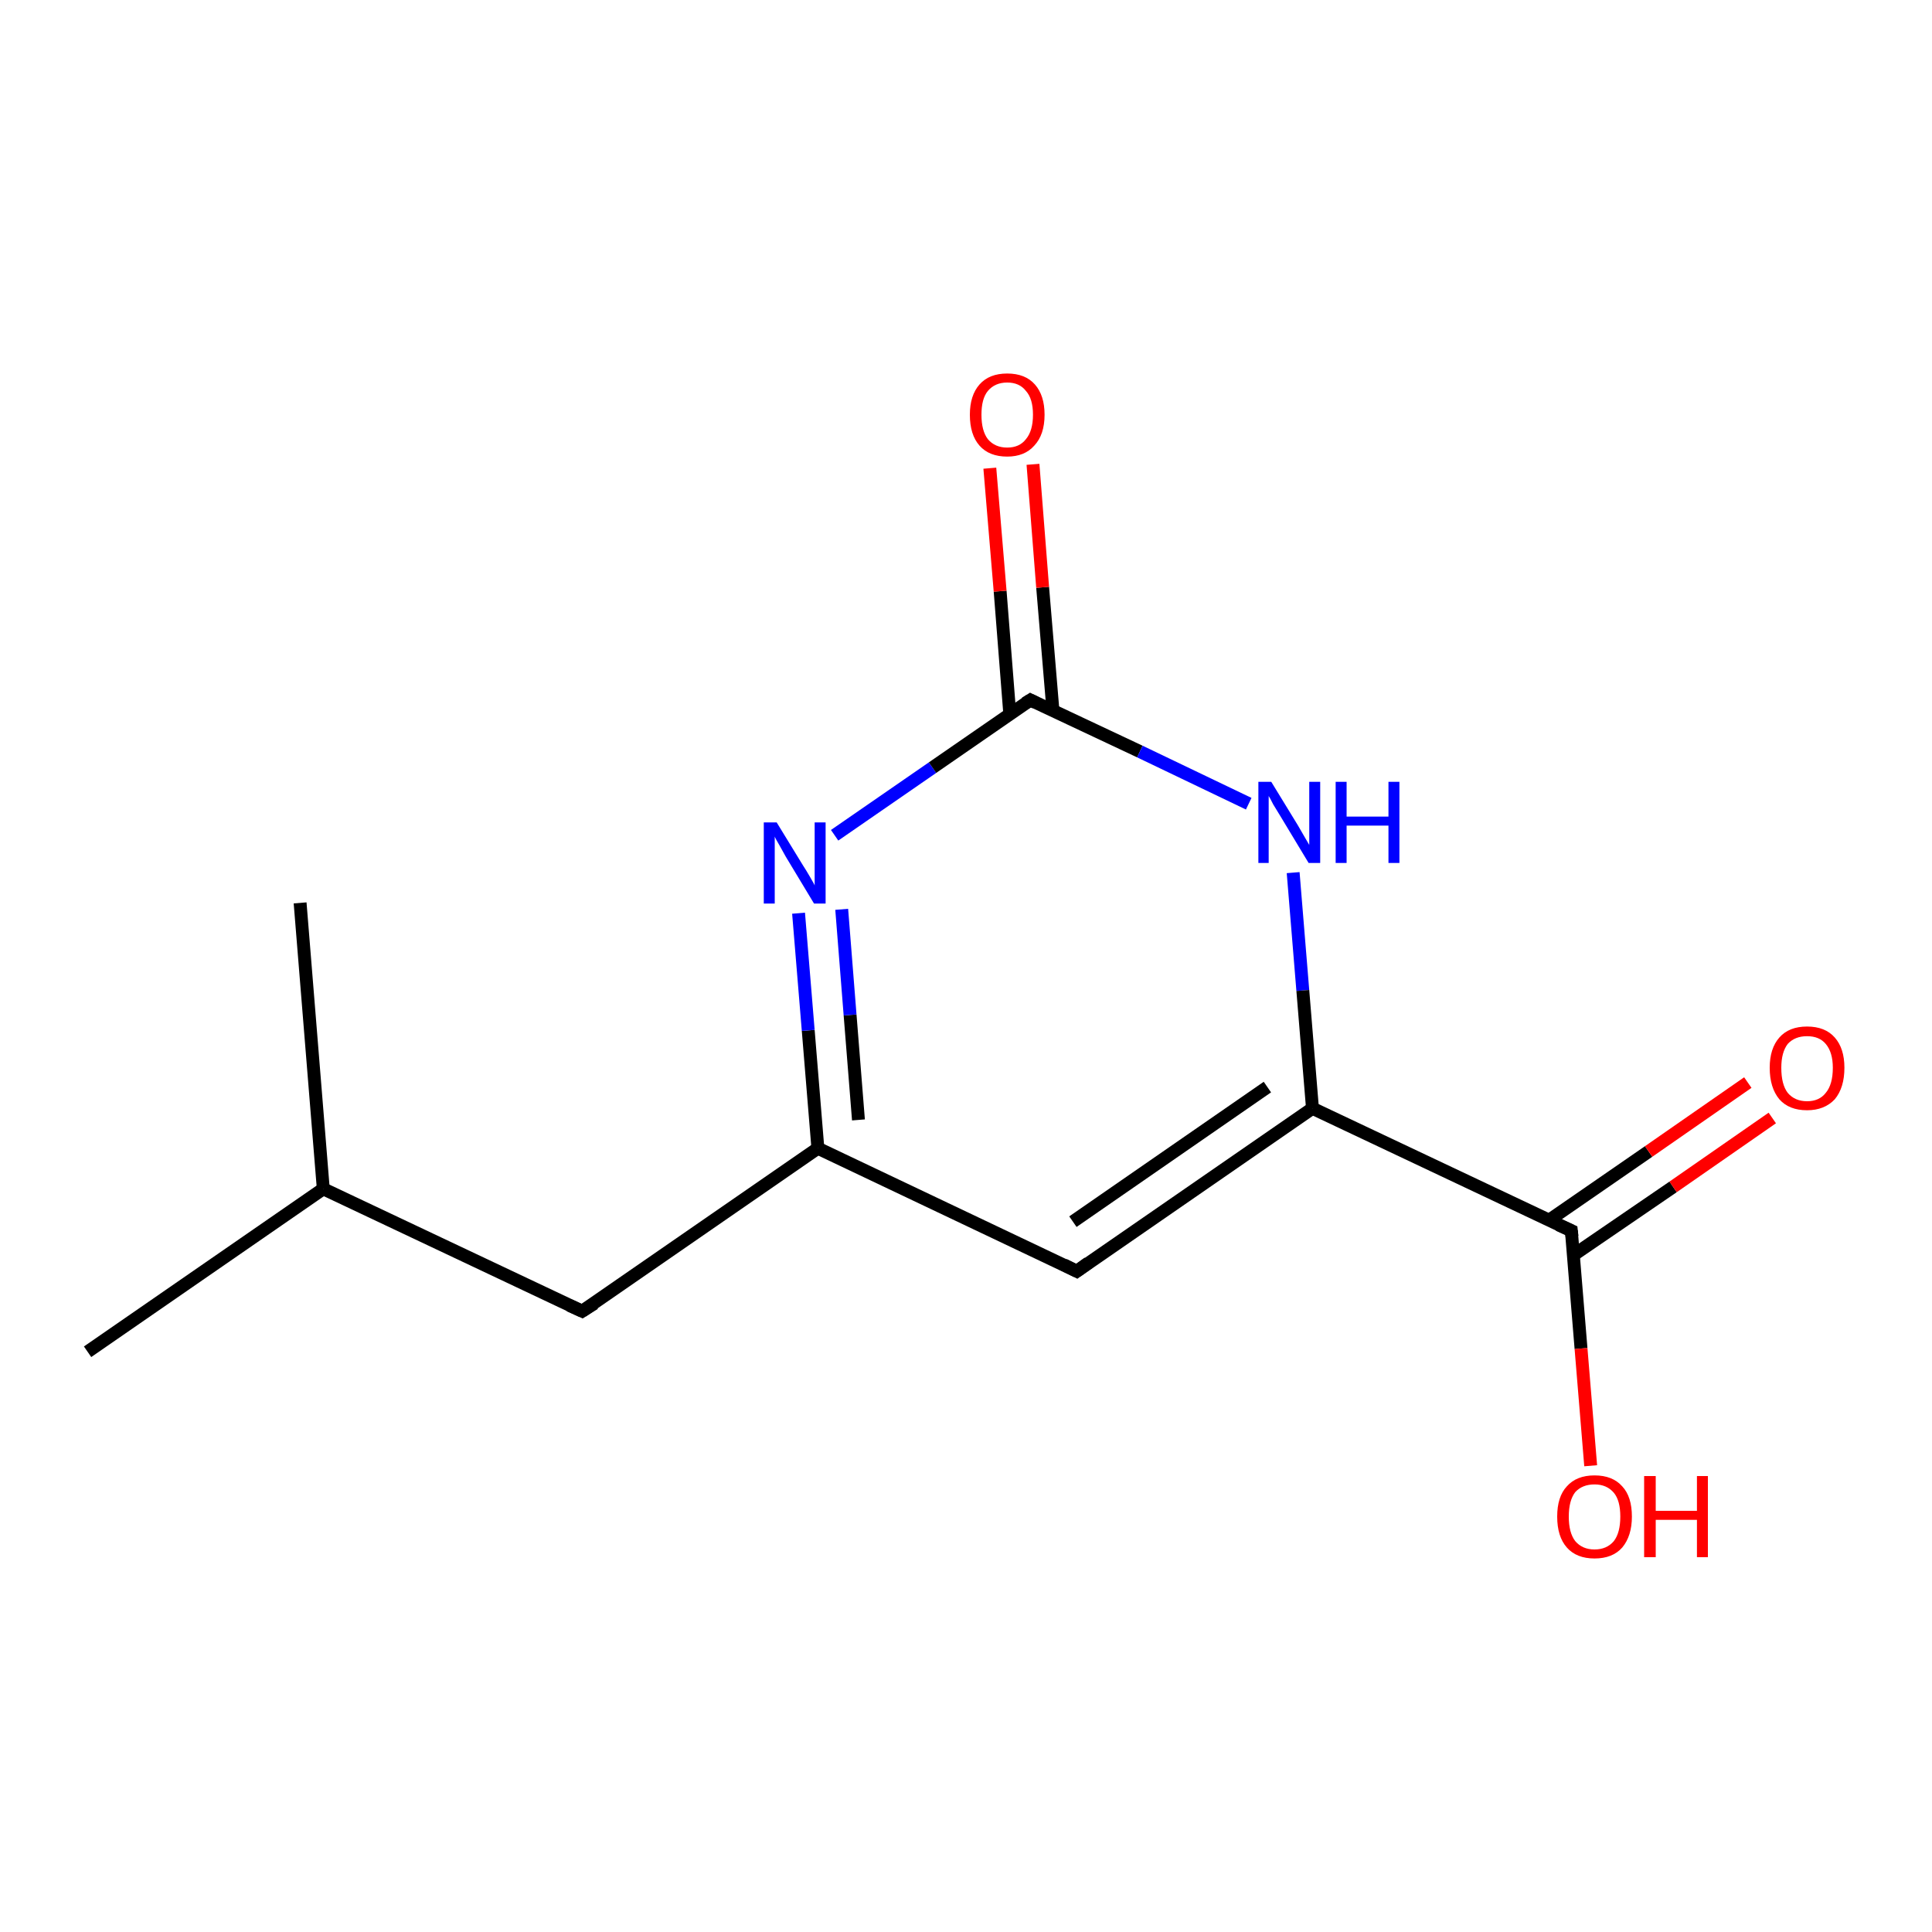 <?xml version='1.0' encoding='iso-8859-1'?>
<svg version='1.1' baseProfile='full'
              xmlns='http://www.w3.org/2000/svg'
                      xmlns:rdkit='http://www.rdkit.org/xml'
                      xmlns:xlink='http://www.w3.org/1999/xlink'
                  xml:space='preserve'
width='300px' height='300px' viewBox='0 0 300 300'>
<!-- END OF HEADER -->
<rect style='opacity:1.0;fill:#FFFFFF;stroke:none' width='300.0' height='300.0' x='0.0' y='0.0'> </rect>
<path class='bond-0 atom-0 atom-1' d='M 13.6,209.9 L 50.2,184.6' style='fill:none;fill-rule:evenodd;stroke:#000000;stroke-width:2.0px;stroke-linecap:butt;stroke-linejoin:miter;stroke-opacity:1' />
<path class='bond-1 atom-1 atom-2' d='M 50.2,184.6 L 46.6,140.2' style='fill:none;fill-rule:evenodd;stroke:#000000;stroke-width:2.0px;stroke-linecap:butt;stroke-linejoin:miter;stroke-opacity:1' />
<path class='bond-2 atom-1 atom-3' d='M 50.2,184.6 L 90.4,203.6' style='fill:none;fill-rule:evenodd;stroke:#000000;stroke-width:2.0px;stroke-linecap:butt;stroke-linejoin:miter;stroke-opacity:1' />
<path class='bond-3 atom-3 atom-4' d='M 90.4,203.6 L 127.0,178.3' style='fill:none;fill-rule:evenodd;stroke:#000000;stroke-width:2.0px;stroke-linecap:butt;stroke-linejoin:miter;stroke-opacity:1' />
<path class='bond-4 atom-4 atom-5' d='M 127.0,178.3 L 125.5,160.0' style='fill:none;fill-rule:evenodd;stroke:#000000;stroke-width:2.0px;stroke-linecap:butt;stroke-linejoin:miter;stroke-opacity:1' />
<path class='bond-4 atom-4 atom-5' d='M 125.5,160.0 L 124.0,141.8' style='fill:none;fill-rule:evenodd;stroke:#0000FF;stroke-width:2.0px;stroke-linecap:butt;stroke-linejoin:miter;stroke-opacity:1' />
<path class='bond-4 atom-4 atom-5' d='M 133.3,173.9 L 132.0,157.6' style='fill:none;fill-rule:evenodd;stroke:#000000;stroke-width:2.0px;stroke-linecap:butt;stroke-linejoin:miter;stroke-opacity:1' />
<path class='bond-4 atom-4 atom-5' d='M 132.0,157.6 L 130.7,141.2' style='fill:none;fill-rule:evenodd;stroke:#0000FF;stroke-width:2.0px;stroke-linecap:butt;stroke-linejoin:miter;stroke-opacity:1' />
<path class='bond-5 atom-5 atom-6' d='M 129.6,129.7 L 144.8,119.2' style='fill:none;fill-rule:evenodd;stroke:#0000FF;stroke-width:2.0px;stroke-linecap:butt;stroke-linejoin:miter;stroke-opacity:1' />
<path class='bond-5 atom-5 atom-6' d='M 144.8,119.2 L 160.0,108.7' style='fill:none;fill-rule:evenodd;stroke:#000000;stroke-width:2.0px;stroke-linecap:butt;stroke-linejoin:miter;stroke-opacity:1' />
<path class='bond-6 atom-6 atom-7' d='M 163.5,110.3 L 161.9,91.2' style='fill:none;fill-rule:evenodd;stroke:#000000;stroke-width:2.0px;stroke-linecap:butt;stroke-linejoin:miter;stroke-opacity:1' />
<path class='bond-6 atom-6 atom-7' d='M 161.9,91.2 L 160.4,72.1' style='fill:none;fill-rule:evenodd;stroke:#FF0000;stroke-width:2.0px;stroke-linecap:butt;stroke-linejoin:miter;stroke-opacity:1' />
<path class='bond-6 atom-6 atom-7' d='M 156.8,110.9 L 155.3,91.8' style='fill:none;fill-rule:evenodd;stroke:#000000;stroke-width:2.0px;stroke-linecap:butt;stroke-linejoin:miter;stroke-opacity:1' />
<path class='bond-6 atom-6 atom-7' d='M 155.3,91.8 L 153.7,72.7' style='fill:none;fill-rule:evenodd;stroke:#FF0000;stroke-width:2.0px;stroke-linecap:butt;stroke-linejoin:miter;stroke-opacity:1' />
<path class='bond-7 atom-6 atom-8' d='M 160.0,108.7 L 177.0,116.7' style='fill:none;fill-rule:evenodd;stroke:#000000;stroke-width:2.0px;stroke-linecap:butt;stroke-linejoin:miter;stroke-opacity:1' />
<path class='bond-7 atom-6 atom-8' d='M 177.0,116.7 L 193.9,124.8' style='fill:none;fill-rule:evenodd;stroke:#0000FF;stroke-width:2.0px;stroke-linecap:butt;stroke-linejoin:miter;stroke-opacity:1' />
<path class='bond-8 atom-8 atom-9' d='M 200.8,135.5 L 202.3,153.8' style='fill:none;fill-rule:evenodd;stroke:#0000FF;stroke-width:2.0px;stroke-linecap:butt;stroke-linejoin:miter;stroke-opacity:1' />
<path class='bond-8 atom-8 atom-9' d='M 202.3,153.8 L 203.8,172.1' style='fill:none;fill-rule:evenodd;stroke:#000000;stroke-width:2.0px;stroke-linecap:butt;stroke-linejoin:miter;stroke-opacity:1' />
<path class='bond-9 atom-9 atom-10' d='M 203.8,172.1 L 167.2,197.4' style='fill:none;fill-rule:evenodd;stroke:#000000;stroke-width:2.0px;stroke-linecap:butt;stroke-linejoin:miter;stroke-opacity:1' />
<path class='bond-9 atom-9 atom-10' d='M 196.8,168.8 L 166.6,189.7' style='fill:none;fill-rule:evenodd;stroke:#000000;stroke-width:2.0px;stroke-linecap:butt;stroke-linejoin:miter;stroke-opacity:1' />
<path class='bond-10 atom-9 atom-11' d='M 203.8,172.1 L 244.0,191.1' style='fill:none;fill-rule:evenodd;stroke:#000000;stroke-width:2.0px;stroke-linecap:butt;stroke-linejoin:miter;stroke-opacity:1' />
<path class='bond-11 atom-11 atom-12' d='M 244.0,191.1 L 245.5,209.4' style='fill:none;fill-rule:evenodd;stroke:#000000;stroke-width:2.0px;stroke-linecap:butt;stroke-linejoin:miter;stroke-opacity:1' />
<path class='bond-11 atom-11 atom-12' d='M 245.5,209.4 L 247.0,227.6' style='fill:none;fill-rule:evenodd;stroke:#FF0000;stroke-width:2.0px;stroke-linecap:butt;stroke-linejoin:miter;stroke-opacity:1' />
<path class='bond-12 atom-11 atom-13' d='M 244.3,194.9 L 259.8,184.3' style='fill:none;fill-rule:evenodd;stroke:#000000;stroke-width:2.0px;stroke-linecap:butt;stroke-linejoin:miter;stroke-opacity:1' />
<path class='bond-12 atom-11 atom-13' d='M 259.8,184.3 L 275.2,173.6' style='fill:none;fill-rule:evenodd;stroke:#FF0000;stroke-width:2.0px;stroke-linecap:butt;stroke-linejoin:miter;stroke-opacity:1' />
<path class='bond-12 atom-11 atom-13' d='M 240.5,189.5 L 256.0,178.8' style='fill:none;fill-rule:evenodd;stroke:#000000;stroke-width:2.0px;stroke-linecap:butt;stroke-linejoin:miter;stroke-opacity:1' />
<path class='bond-12 atom-11 atom-13' d='M 256.0,178.8 L 271.4,168.1' style='fill:none;fill-rule:evenodd;stroke:#FF0000;stroke-width:2.0px;stroke-linecap:butt;stroke-linejoin:miter;stroke-opacity:1' />
<path class='bond-13 atom-10 atom-4' d='M 167.2,197.4 L 127.0,178.3' style='fill:none;fill-rule:evenodd;stroke:#000000;stroke-width:2.0px;stroke-linecap:butt;stroke-linejoin:miter;stroke-opacity:1' />
<path d='M 88.4,202.7 L 90.4,203.6 L 92.3,202.4' style='fill:none;stroke:#000000;stroke-width:2.0px;stroke-linecap:butt;stroke-linejoin:miter;stroke-opacity:1;' />
<path d='M 159.2,109.2 L 160.0,108.7 L 160.8,109.1' style='fill:none;stroke:#000000;stroke-width:2.0px;stroke-linecap:butt;stroke-linejoin:miter;stroke-opacity:1;' />
<path d='M 169.0,196.1 L 167.2,197.4 L 165.2,196.4' style='fill:none;stroke:#000000;stroke-width:2.0px;stroke-linecap:butt;stroke-linejoin:miter;stroke-opacity:1;' />
<path d='M 242.0,190.2 L 244.0,191.1 L 244.1,192.0' style='fill:none;stroke:#000000;stroke-width:2.0px;stroke-linecap:butt;stroke-linejoin:miter;stroke-opacity:1;' />
<path class='atom-5' d='M 120.6 127.7
L 124.7 134.4
Q 125.1 135.0, 125.8 136.2
Q 126.5 137.4, 126.5 137.5
L 126.5 127.7
L 128.2 127.7
L 128.2 140.3
L 126.4 140.3
L 122.0 133.0
Q 121.5 132.1, 121.0 131.2
Q 120.4 130.2, 120.3 129.9
L 120.3 140.3
L 118.6 140.3
L 118.6 127.7
L 120.6 127.7
' fill='#0000FF'/>
<path class='atom-7' d='M 150.6 64.4
Q 150.6 61.4, 152.1 59.7
Q 153.6 58.0, 156.4 58.0
Q 159.2 58.0, 160.7 59.7
Q 162.2 61.4, 162.2 64.4
Q 162.2 67.5, 160.6 69.2
Q 159.1 70.9, 156.4 70.9
Q 153.6 70.9, 152.1 69.2
Q 150.6 67.5, 150.6 64.4
M 156.4 69.5
Q 158.3 69.5, 159.3 68.2
Q 160.4 66.9, 160.4 64.4
Q 160.4 61.9, 159.3 60.7
Q 158.3 59.4, 156.4 59.4
Q 154.5 59.4, 153.4 60.7
Q 152.4 61.9, 152.4 64.4
Q 152.4 66.9, 153.4 68.2
Q 154.5 69.5, 156.4 69.5
' fill='#FF0000'/>
<path class='atom-8' d='M 197.4 121.4
L 201.5 128.1
Q 201.9 128.8, 202.6 130.0
Q 203.3 131.2, 203.3 131.2
L 203.3 121.4
L 205.0 121.4
L 205.0 134.0
L 203.2 134.0
L 198.8 126.7
Q 198.3 125.9, 197.7 124.9
Q 197.2 123.9, 197.0 123.6
L 197.0 134.0
L 195.4 134.0
L 195.4 121.4
L 197.4 121.4
' fill='#0000FF'/>
<path class='atom-8' d='M 207.4 121.4
L 209.1 121.4
L 209.1 126.8
L 215.6 126.8
L 215.6 121.4
L 217.3 121.4
L 217.3 134.0
L 215.6 134.0
L 215.6 128.2
L 209.1 128.2
L 209.1 134.0
L 207.4 134.0
L 207.4 121.4
' fill='#0000FF'/>
<path class='atom-12' d='M 241.8 235.5
Q 241.8 232.4, 243.3 230.8
Q 244.8 229.1, 247.6 229.1
Q 250.4 229.1, 251.9 230.8
Q 253.4 232.4, 253.4 235.5
Q 253.4 238.5, 251.9 240.3
Q 250.4 242.0, 247.6 242.0
Q 244.8 242.0, 243.3 240.3
Q 241.8 238.6, 241.8 235.5
M 247.6 240.6
Q 249.5 240.6, 250.6 239.3
Q 251.6 238.0, 251.6 235.5
Q 251.6 233.0, 250.6 231.8
Q 249.5 230.5, 247.6 230.5
Q 245.7 230.5, 244.6 231.7
Q 243.6 233.0, 243.6 235.5
Q 243.6 238.0, 244.6 239.3
Q 245.7 240.6, 247.6 240.6
' fill='#FF0000'/>
<path class='atom-12' d='M 255.3 229.2
L 257.1 229.2
L 257.1 234.6
L 263.5 234.6
L 263.5 229.2
L 265.2 229.2
L 265.2 241.8
L 263.5 241.8
L 263.5 236.0
L 257.1 236.0
L 257.1 241.8
L 255.3 241.8
L 255.3 229.2
' fill='#FF0000'/>
<path class='atom-13' d='M 274.8 165.8
Q 274.8 162.8, 276.3 161.1
Q 277.8 159.4, 280.6 159.4
Q 283.4 159.4, 284.9 161.1
Q 286.4 162.8, 286.4 165.8
Q 286.4 168.9, 284.9 170.7
Q 283.3 172.4, 280.6 172.4
Q 277.8 172.4, 276.3 170.7
Q 274.8 168.9, 274.8 165.8
M 280.6 171.0
Q 282.5 171.0, 283.5 169.7
Q 284.6 168.4, 284.6 165.8
Q 284.6 163.4, 283.5 162.1
Q 282.5 160.9, 280.6 160.9
Q 278.7 160.9, 277.6 162.1
Q 276.6 163.4, 276.6 165.8
Q 276.6 168.4, 277.6 169.7
Q 278.7 171.0, 280.6 171.0
' fill='#FF0000'/>
</svg>
